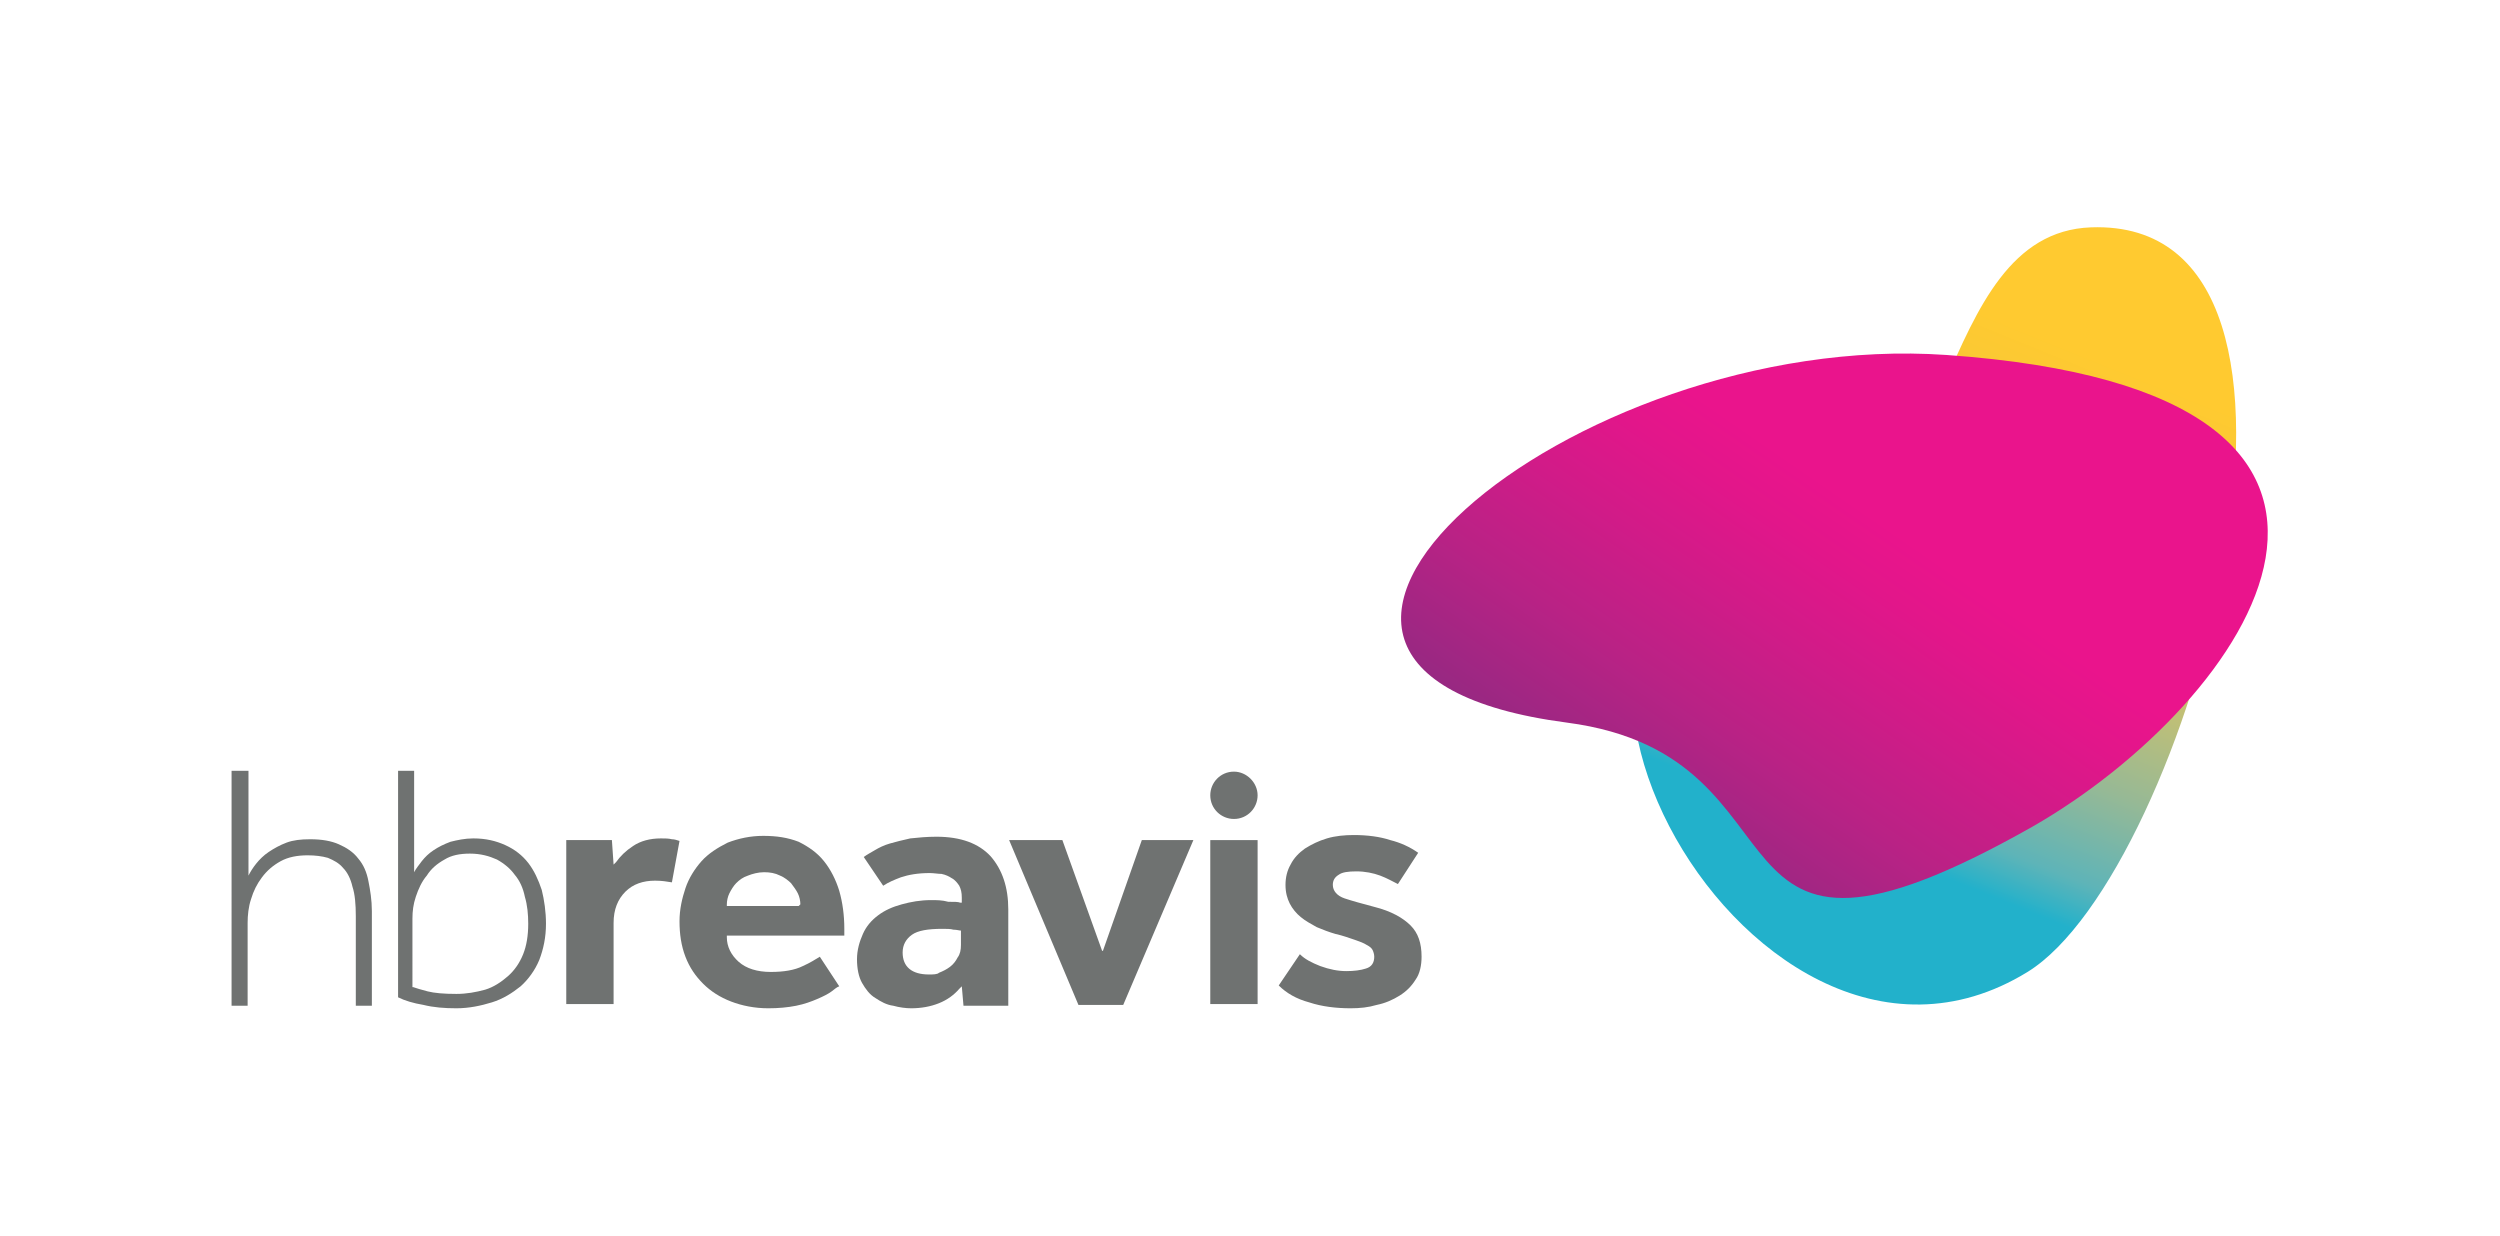 <?xml version="1.0" encoding="utf-8"?>
<!-- Generator: Adobe Illustrator 23.0.4, SVG Export Plug-In . SVG Version: 6.00 Build 0)  -->
<svg version="1.1" xmlns="http://www.w3.org/2000/svg" xmlns:xlink="http://www.w3.org/1999/xlink" x="0px" y="0px"
	 viewBox="0 0 295.8 146.3" style="enable-background:new 0 0 295.8 146.3;" xml:space="preserve">
<style type="text/css">
	.st0{enable-background:new    ;}
	.st1{fill:url(#SVGID_1_);}
	.st2{fill:url(#SVGID_2_);}
	.st3{fill:#6F7271;}
</style>
<g id="Logo_forms">
	<g class="st0">
		<g>
			
				<linearGradient id="SVGID_1_" gradientUnits="userSpaceOnUse" x1="-417.072" y1="-758.094" x2="-433.767" y2="-654.47" gradientTransform="matrix(1.199 0.234 -0.283 1.453 554.38 1151.959)">
				<stop  offset="0.587" style="stop-color:#FFCA30"/>
				<stop  offset="0.632" style="stop-color:#F9C835"/>
				<stop  offset="0.689" style="stop-color:#EEC644"/>
				<stop  offset="0.752" style="stop-color:#DBC35A"/>
				<stop  offset="0.82" style="stop-color:#BFBF77"/>
				<stop  offset="0.891" style="stop-color:#97B995"/>
				<stop  offset="0.964" style="stop-color:#5EB4B8"/>
				<stop  offset="1" style="stop-color:#22B1CB"/>
			</linearGradient>
			<path class="st1" d="M247.4,26.9c-18.9,0.7-15.9,36.6-34.7,37.1c-42.8,1.1-6.8,71.9,27.2,51C258.9,103.3,280.5,25.7,247.4,26.9z"
				/>
			
				<linearGradient id="SVGID_2_" gradientUnits="userSpaceOnUse" x1="-717.96" y1="-998.165" x2="-821.893" y2="-899.609" gradientTransform="matrix(0.978 -0.207 0.207 0.978 1173.764 828.484)">
				<stop  offset="0.518" style="stop-color:#EA148C"/>
				<stop  offset="0.567" style="stop-color:#E2168A"/>
				<stop  offset="0.64" style="stop-color:#D11B88"/>
				<stop  offset="0.73" style="stop-color:#B92285"/>
				<stop  offset="0.833" style="stop-color:#982882"/>
				<stop  offset="0.944" style="stop-color:#712D7F"/>
				<stop  offset="1" style="stop-color:#5A2F7D"/>
			</linearGradient>
			<path class="st2" d="M230.3,42c-44.5-3.1-92.3,37.3-44.9,43.5c30.5,4,14.1,35.5,55.1,12.3C266,83.2,291.9,46.3,230.3,42z"/>
		</g>
	</g>
</g>
<g id="hbreavis">
	<g>
		<path class="st3" d="M27.5,91.2h1.9v12.4c0.2-0.4,0.5-0.9,0.9-1.4c0.4-0.5,0.9-1,1.5-1.4c0.6-0.4,1.3-0.8,2.1-1.1
			c0.8-0.3,1.7-0.4,2.8-0.4c1.4,0,2.5,0.2,3.4,0.6c0.9,0.4,1.7,0.9,2.3,1.7c0.6,0.7,1,1.6,1.2,2.7c0.2,1,0.4,2.2,0.4,3.5v11.2h-1.9
			v-10.6c0-1.4-0.1-2.6-0.4-3.5c-0.2-0.9-0.6-1.7-1.1-2.2c-0.5-0.6-1.1-0.9-1.8-1.2c-0.7-0.2-1.5-0.3-2.4-0.3
			c-1.2,0-2.3,0.2-3.2,0.7c-0.9,0.5-1.6,1.1-2.2,1.9c-0.6,0.8-1,1.6-1.3,2.6c-0.3,0.9-0.4,1.9-0.4,2.8v9.8h-1.9V91.2z"/>
		<path class="st3" d="M47.1,91.2h1.9v12c0.2-0.4,0.6-0.9,0.9-1.3c0.4-0.5,0.8-0.9,1.4-1.3c0.6-0.4,1.2-0.7,2-1
			c0.8-0.2,1.7-0.4,2.7-0.4c1.5,0,2.7,0.3,3.8,0.8c1.1,0.5,2,1.2,2.7,2.1c0.7,0.9,1.2,2,1.6,3.2c0.3,1.2,0.5,2.6,0.5,4
			c0,1.6-0.3,3-0.8,4.3c-0.5,1.2-1.3,2.3-2.2,3.1c-1,0.8-2.1,1.5-3.4,1.9c-1.3,0.4-2.7,0.7-4.2,0.7c-1.4,0-2.7-0.1-3.9-0.4
			c-1.2-0.2-2.2-0.5-3-0.9V91.2z M48.9,116.8c0.3,0.1,0.9,0.3,1.7,0.5c0.8,0.2,1.9,0.3,3.4,0.3c1.2,0,2.3-0.2,3.4-0.5
			c1-0.3,1.9-0.9,2.7-1.6c0.8-0.7,1.4-1.6,1.8-2.6c0.4-1,0.6-2.2,0.6-3.6c0-1.1-0.1-2.2-0.4-3.2c-0.2-1-0.6-1.9-1.2-2.6
			c-0.5-0.7-1.2-1.3-2.1-1.8c-0.9-0.4-1.9-0.7-3.2-0.7c-1.2,0-2.2,0.2-3,0.7c-0.9,0.5-1.6,1.1-2.1,1.9c-0.6,0.7-1,1.6-1.3,2.5
			c-0.3,0.9-0.4,1.7-0.4,2.6V116.8z"/>
		<g>
			<g>
				<g>
					<path class="st3" d="M67,118.8h5.6v-9.6c0-1.6,0.5-2.8,1.4-3.7c0.9-0.9,2.1-1.3,3.5-1.3c0.8,0,1.4,0.1,2,0.2l0.9-4.9
						c-0.3-0.1-0.6-0.2-0.9-0.2c-0.4-0.1-0.8-0.1-1.3-0.1c-1.3,0-2.4,0.3-3.3,0.9c-0.9,0.6-1.5,1.2-2,1.9l-0.3,0.3l-0.2-2.9H67
						V118.8z"/>
				</g>
				<g>
					<path class="st3" d="M90.3,98.9c-1.5,0-2.9,0.3-4.2,0.8c-1.2,0.6-2.3,1.3-3.1,2.2c-0.8,0.9-1.5,2-1.9,3.2
						c-0.4,1.2-0.7,2.5-0.7,3.9c0,1.5,0.2,2.9,0.7,4.2c0.5,1.3,1.2,2.3,2.1,3.2c0.9,0.9,2,1.6,3.3,2.1c1.3,0.5,2.8,0.8,4.4,0.8
						c1.2,0,2.3-0.1,3.3-0.3c1-0.2,1.8-0.5,2.5-0.8c0.7-0.3,1.3-0.6,1.7-0.9c0.4-0.3,0.6-0.5,0.9-0.6l-2.3-3.5
						c-0.5,0.3-1.1,0.7-2,1.1c-1,0.5-2.3,0.7-3.8,0.7c-1.6,0-2.9-0.4-3.8-1.2c-0.9-0.8-1.4-1.8-1.4-2.9l0-0.2h13.9v-0.8
						c0-1.6-0.2-3.1-0.6-4.5c-0.4-1.3-1-2.5-1.8-3.5c-0.8-1-1.8-1.7-3-2.3C93.2,99.1,91.9,98.9,90.3,98.9z M94.5,107.2h-8.5l0-0.2
						c0-0.4,0.1-0.9,0.3-1.3c0.2-0.4,0.5-0.9,0.8-1.2c0.4-0.4,0.8-0.7,1.4-0.9c0.5-0.2,1.2-0.4,1.9-0.4s1.3,0.1,1.9,0.4
						c0.5,0.2,1,0.6,1.3,0.9c0.3,0.4,0.6,0.8,0.8,1.2c0.2,0.4,0.3,0.9,0.3,1.3L94.5,107.2z"/>
				</g>
				<g>
					<path class="st3" d="M110.2,106.5c-1.3,0-2.4,0.2-3.5,0.5c-1.1,0.3-2,0.7-2.8,1.3c-0.8,0.6-1.4,1.3-1.8,2.2
						c-0.4,0.9-0.7,1.9-0.7,3c0,1.1,0.2,2.1,0.6,2.8c0.4,0.7,0.9,1.4,1.6,1.8c0.6,0.4,1.3,0.8,2.1,0.9c0.7,0.2,1.5,0.3,2.1,0.3
						c1.2,0,2.3-0.2,3.3-0.6c1-0.4,1.8-1,2.4-1.7l0.3-0.3l0.2,2.3h5.3v-11.4c0-2.6-0.7-4.7-2.1-6.3c-1.4-1.5-3.5-2.3-6.4-2.3
						c-1.1,0-2.2,0.1-3.1,0.2c-0.9,0.2-1.7,0.4-2.4,0.6c-0.7,0.2-1.3,0.5-1.8,0.8c-0.5,0.3-0.9,0.5-1.3,0.8l2.3,3.4
						c0.6-0.4,1.3-0.7,2.1-1c0.9-0.3,2-0.5,3.4-0.5c0.5,0,1,0.1,1.4,0.1c0.5,0.1,0.9,0.3,1.2,0.5c0.4,0.2,0.7,0.6,0.9,0.9
						c0.2,0.4,0.3,0.8,0.3,1.4l0,0.6l-0.2,0c-0.2-0.1-0.7-0.1-1.4-0.1C111.5,106.5,110.8,106.5,110.2,106.5z M109.9,115.3
						c-2,0-3.1-0.9-3.1-2.6c0-0.9,0.4-1.6,1.1-2.1c0.7-0.5,1.9-0.7,3.6-0.7c0.5,0,1,0,1.3,0.1c0.4,0,0.7,0.1,0.8,0.1l0.1,0v1.7
						c0,0.6-0.1,1.1-0.4,1.5c-0.2,0.4-0.5,0.8-0.9,1.1c-0.4,0.3-0.8,0.5-1.3,0.7C110.9,115.3,110.4,115.3,109.9,115.3z"/>
				</g>
				<g>
					<path class="st3" d="M130.4,112.5l-4.7-13.1h-6.3l8.2,19.5h5.3l8.3-19.5h-6.1l-4.6,13.1L130.4,112.5z"/>
				</g>
				<g>
					<path class="st3" d="M143.2,118.8h5.6V99.4h-5.6V118.8z"/>
				</g>
				<g>
					<path class="st3" d="M151.3,116.6c0.9,0.9,2.1,1.6,3.6,2c1.5,0.5,3.2,0.7,4.9,0.7c1.1,0,2.1-0.1,3.1-0.4c1-0.2,1.9-0.6,2.7-1.1
						c0.8-0.5,1.4-1.1,1.9-1.9c0.5-0.7,0.7-1.7,0.7-2.7c0-1.6-0.4-2.8-1.3-3.7c-0.9-0.9-2.3-1.7-4.3-2.2c-1.5-0.4-2.6-0.7-3.5-1
						c-0.9-0.3-1.4-0.9-1.4-1.6c0-0.5,0.2-0.9,0.7-1.2c0.4-0.3,1.1-0.4,2.1-0.4c1,0,2,0.2,2.8,0.5c0.8,0.3,1.5,0.7,2.1,1l2.4-3.7
						c-1-0.7-2.1-1.2-3.3-1.5c-1.2-0.4-2.7-0.6-4.3-0.6c-1.1,0-2.2,0.1-3.2,0.4c-1,0.3-1.8,0.7-2.6,1.2c-0.7,0.5-1.3,1.1-1.7,1.9
						c-0.4,0.7-0.6,1.5-0.6,2.4c0,0.9,0.2,1.6,0.5,2.2c0.3,0.6,0.8,1.2,1.3,1.6c0.6,0.5,1.2,0.8,1.9,1.2c0.7,0.3,1.5,0.6,2.2,0.8
						c0.9,0.2,1.7,0.5,2.3,0.7c0.6,0.2,1.1,0.4,1.4,0.6c0.4,0.2,0.6,0.4,0.7,0.6c0.1,0.2,0.2,0.5,0.2,0.8c0,0.7-0.3,1.2-1,1.4
						c-0.6,0.2-1.4,0.3-2.3,0.3c-1,0-2-0.2-3.1-0.6c-1-0.4-1.8-0.8-2.4-1.4L151.3,116.6z"/>
				</g>
			</g>
			<g>
				<path class="st3" d="M146,91.3c-1.6,0-2.8,1.3-2.8,2.8c0,1.6,1.3,2.8,2.8,2.8c1.6,0,2.8-1.3,2.8-2.8
					C148.8,92.6,147.5,91.3,146,91.3z"/>
			</g>
		</g>
	</g>
</g>
<g id="clearspace">
	<g>
	</g>
</g>
</svg>

